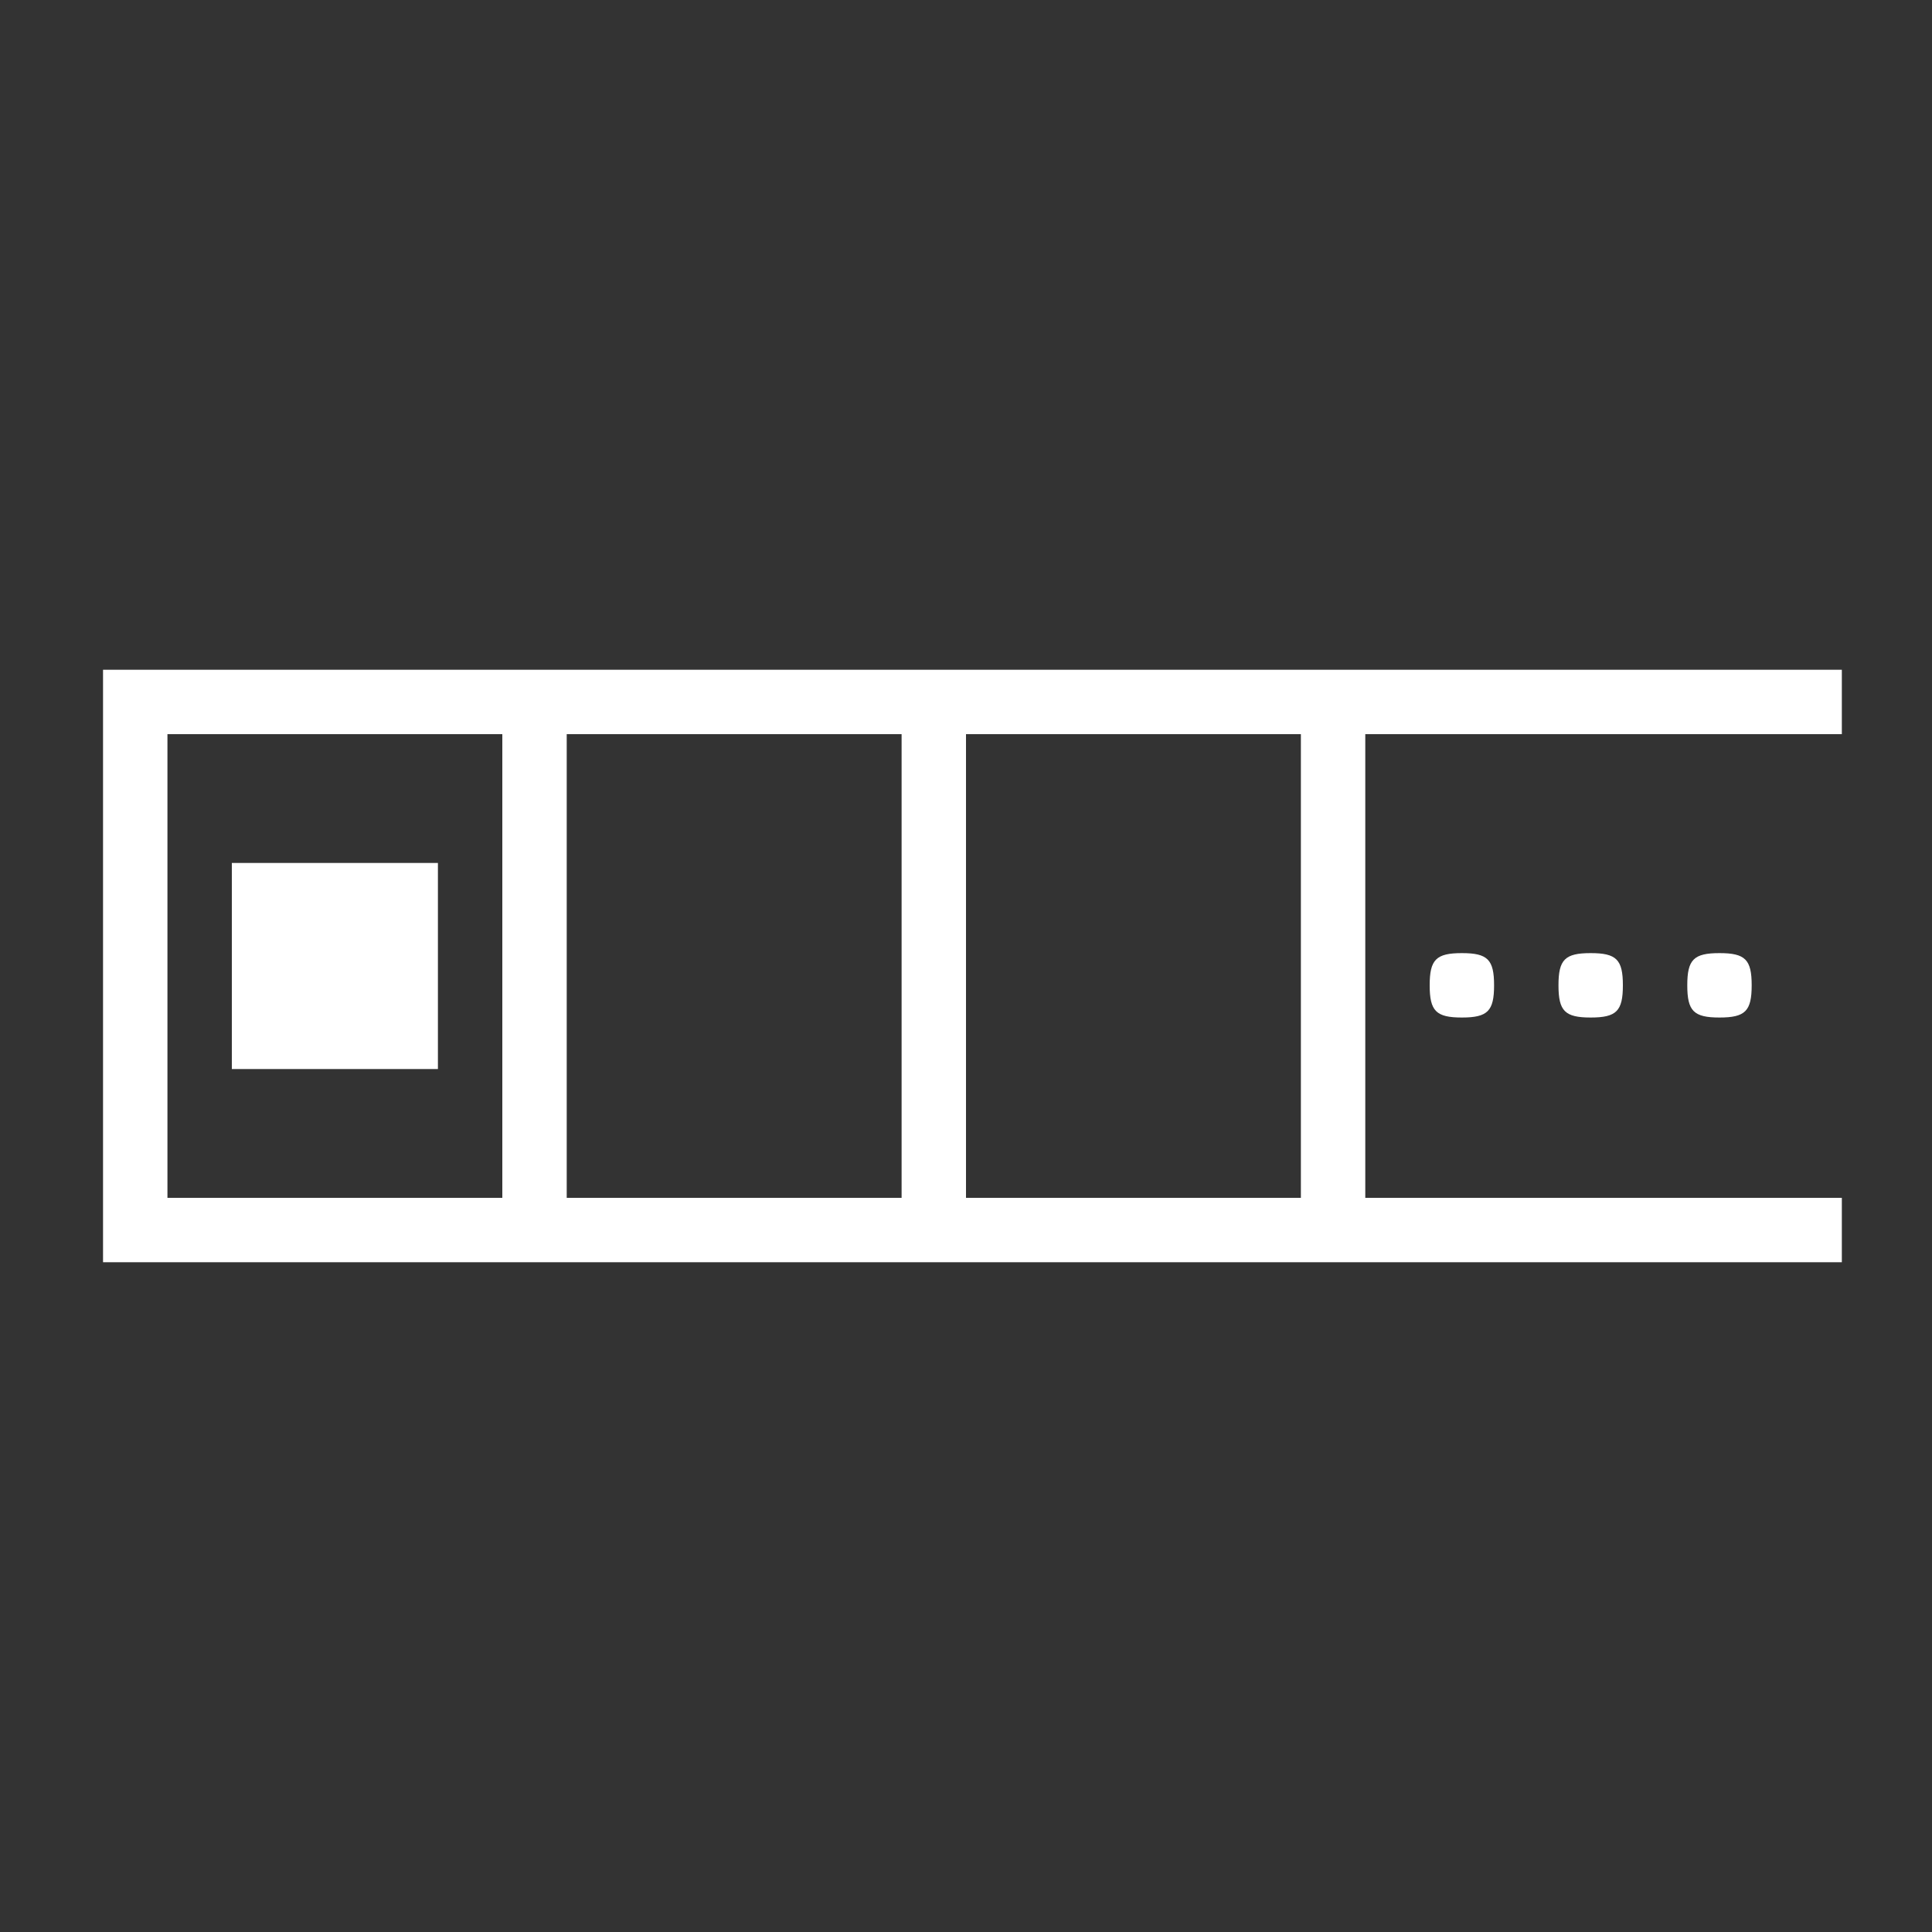 <?xml version="1.0" standalone="no"?>
<!DOCTYPE svg PUBLIC "-//W3C//DTD SVG 20010904//EN"
 "http://www.w3.org/TR/2001/REC-SVG-20010904/DTD/svg10.dtd">
<svg version="1.0" xmlns="http://www.w3.org/2000/svg"
 width="150px" height="150px" viewBox="0 0 150 150"
 preserveAspectRatio="xMidYMid meet">
<rect x="0" y="0" width="150" height="150" fill="#333333" stroke="none"/>
<g transform="translate(0,150) scale(0.1,-0.1)"
fill="#ffffff" stroke="none">
<path d="M80 750 l0 -230 675 0 675 0 0 25 0 25 -185 0 -185 0 0 180 0 180
185 0 185 0 0 25 0 25 -675 0 -675 0 0 -230z m310 0 l0 -180 -130 0 -130 0 0
180 0 180 130 0 130 0 0 -180z m310 0 l0 -180 -130 0 -130 0 0 180 0 180 130
0 130 0 0 -180z m310 0 l0 -180 -130 0 -130 0 0 180 0 180 130 0 130 0 0 -180z"/>
<path d="M180 750 l0 -80 80 0 80 0 0 80 0 80 -80 0 -80 0 0 -80z"/>
<path d="M1110 735 c0 -20 5 -25 25 -25 20 0 25 5 25 25 0 20 -5 25 -25 25
-20 0 -25 -5 -25 -25z"/>
<path d="M1210 735 c0 -20 5 -25 25 -25 20 0 25 5 25 25 0 20 -5 25 -25 25
-20 0 -25 -5 -25 -25z"/>
<path d="M1310 735 c0 -20 5 -25 25 -25 20 0 25 5 25 25 0 20 -5 25 -25 25
-20 0 -25 -5 -25 -25z"/>
</g>
</svg>
